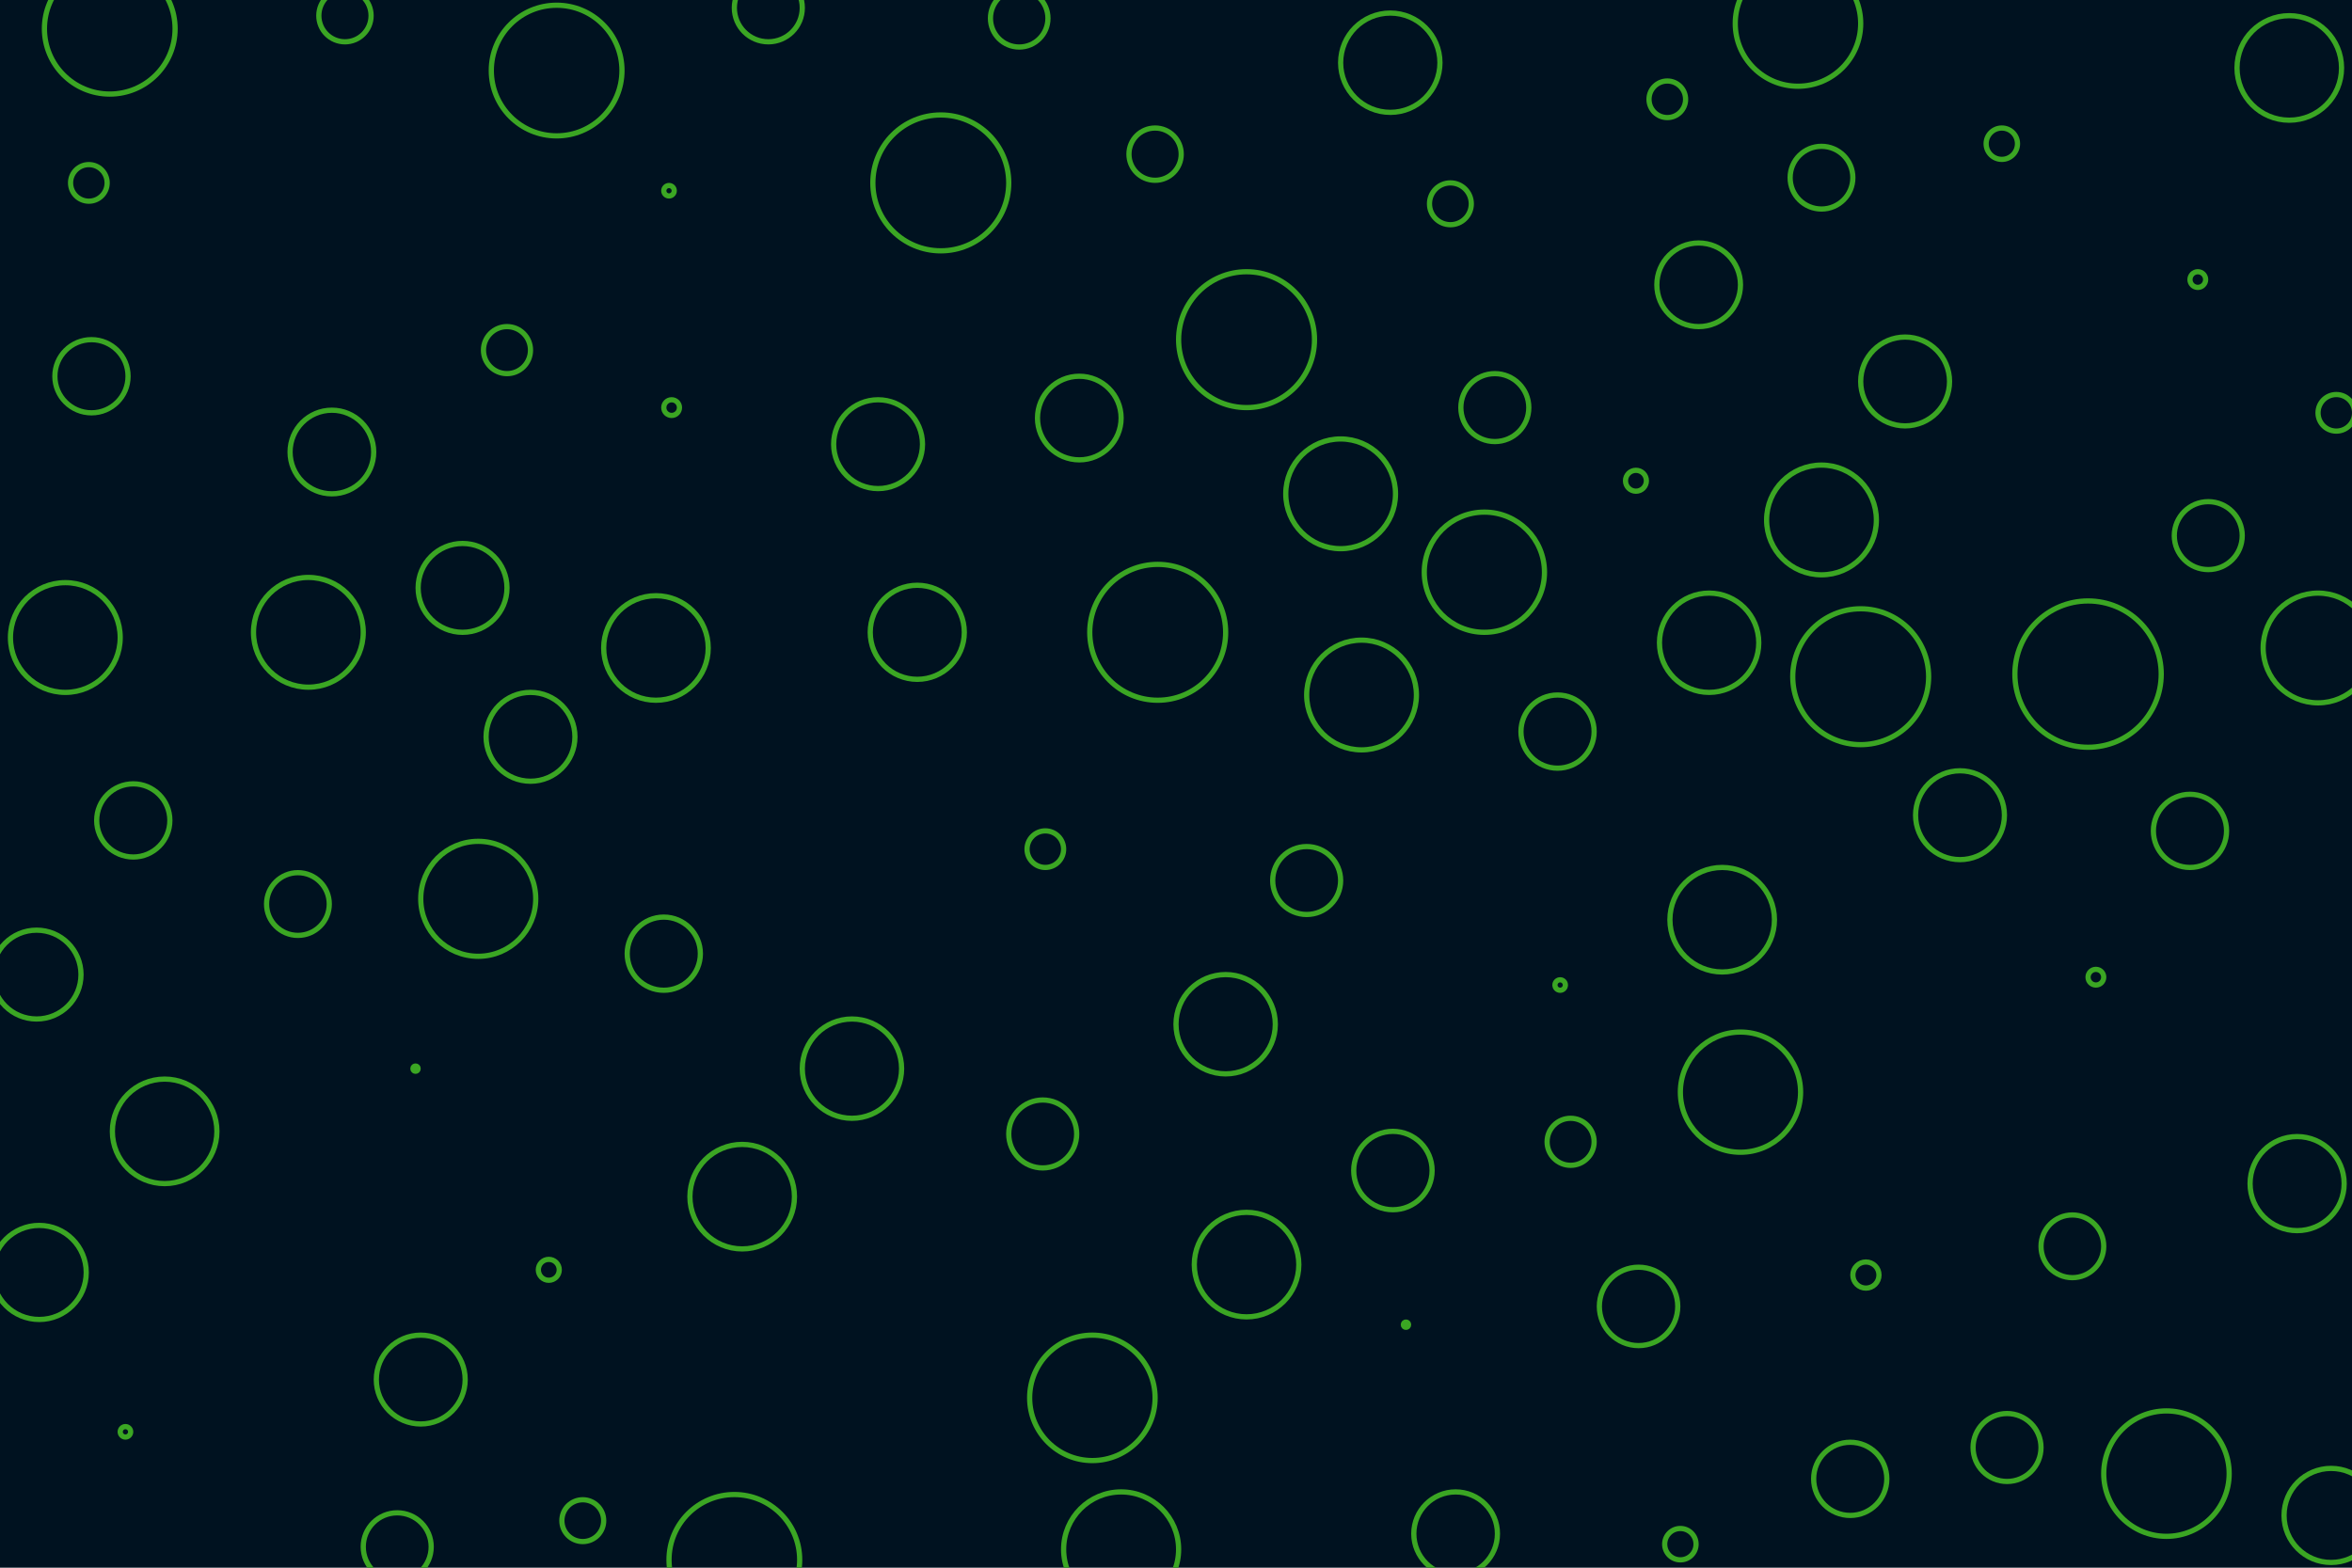 <svg id="visual" viewBox="0 0 900 600" width="900" height="600" xmlns="http://www.w3.org/2000/svg" xmlns:xlink="http://www.w3.org/1999/xlink" version="1.1"><rect x="0" y="0" width="900" height="600" fill="#001220"></rect><g fill="none" stroke="#3ba623" stroke-width="2"><circle r="28" cx="799" cy="258"></circle><circle r="0" cx="110" cy="106"></circle><circle r="19" cx="326" cy="409"></circle><circle r="11" cx="390" cy="7"></circle><circle r="13" cx="500" cy="337"></circle><circle r="25" cx="213" cy="27"></circle><circle r="13" cx="152" cy="592"></circle><circle r="23" cx="666" cy="418"></circle><circle r="6" cx="643" cy="591"></circle><circle r="26" cx="712" cy="259"></circle><circle r="4" cx="210" cy="486"></circle><circle r="1" cx="159" cy="409"></circle><circle r="21" cx="887" cy="248"></circle><circle r="18" cx="15" cy="487"></circle><circle r="7" cx="400" cy="325"></circle><circle r="16" cx="413" cy="160"></circle><circle r="17" cx="729" cy="146"></circle><circle r="5" cx="714" cy="488"></circle><circle r="26" cx="443" cy="242"></circle><circle r="13" cx="845" cy="205"></circle><circle r="9" cx="194" cy="134"></circle><circle r="17" cx="177" cy="225"></circle><circle r="14" cx="51" cy="314"></circle><circle r="6" cx="766" cy="55"></circle><circle r="20" cx="659" cy="352"></circle><circle r="20" cx="284" cy="458"></circle><circle r="8" cx="555" cy="78"></circle><circle r="26" cx="360" cy="70"></circle><circle r="0" cx="495" cy="582"></circle><circle r="24" cx="829" cy="564"></circle><circle r="14" cx="35" cy="144"></circle><circle r="7" cx="34" cy="70"></circle><circle r="3" cx="257" cy="156"></circle><circle r="18" cx="351" cy="242"></circle><circle r="14" cx="838" cy="318"></circle><circle r="13" cx="572" cy="156"></circle><circle r="19" cx="469" cy="392"></circle><circle r="21" cx="521" cy="266"></circle><circle r="21" cx="513" cy="189"></circle><circle r="10" cx="132" cy="6"></circle><circle r="2" cx="48" cy="548"></circle><circle r="1" cx="538" cy="507"></circle><circle r="4" cx="626" cy="184"></circle><circle r="2" cx="597" cy="377"></circle><circle r="3" cx="802" cy="374"></circle><circle r="22" cx="429" cy="593"></circle><circle r="20" cx="63" cy="433"></circle><circle r="0" cx="333" cy="543"></circle><circle r="13" cx="399" cy="434"></circle><circle r="21" cx="118" cy="242"></circle><circle r="14" cx="596" cy="280"></circle><circle r="10" cx="442" cy="59"></circle><circle r="25" cx="42" cy="11"></circle><circle r="2" cx="256" cy="73"></circle><circle r="7" cx="638" cy="38"></circle><circle r="12" cx="793" cy="477"></circle><circle r="17" cx="203" cy="282"></circle><circle r="8" cx="223" cy="582"></circle><circle r="20" cx="876" cy="26"></circle><circle r="12" cx="697" cy="68"></circle><circle r="16" cx="557" cy="587"></circle><circle r="0" cx="743" cy="395"></circle><circle r="26" cx="477" cy="130"></circle><circle r="14" cx="708" cy="566"></circle><circle r="19" cx="654" cy="246"></circle><circle r="14" cx="254" cy="365"></circle><circle r="-1" cx="310" cy="317"></circle><circle r="20" cx="251" cy="248"></circle><circle r="21" cx="25" cy="244"></circle><circle r="17" cx="161" cy="528"></circle><circle r="12" cx="114" cy="346"></circle><circle r="17" cx="14" cy="373"></circle><circle r="15" cx="627" cy="500"></circle><circle r="23" cx="568" cy="219"></circle><circle r="22" cx="183" cy="344"></circle><circle r="18" cx="879" cy="453"></circle><circle r="0" cx="105" cy="476"></circle><circle r="24" cx="418" cy="535"></circle><circle r="16" cx="127" cy="173"></circle><circle r="15" cx="533" cy="448"></circle><circle r="13" cx="768" cy="554"></circle><circle r="20" cx="477" cy="484"></circle><circle r="21" cx="697" cy="199"></circle><circle r="19" cx="532" cy="24"></circle><circle r="3" cx="841" cy="107"></circle><circle r="16" cx="650" cy="109"></circle><circle r="17" cx="336" cy="170"></circle><circle r="0" cx="885" cy="393"></circle><circle r="18" cx="892" cy="580"></circle><circle r="24" cx="688" cy="9"></circle><circle r="13" cx="294" cy="3"></circle><circle r="17" cx="750" cy="312"></circle><circle r="9" cx="601" cy="437"></circle><circle r="25" cx="281" cy="597"></circle><circle r="7" cx="894" cy="158"></circle></g></svg>